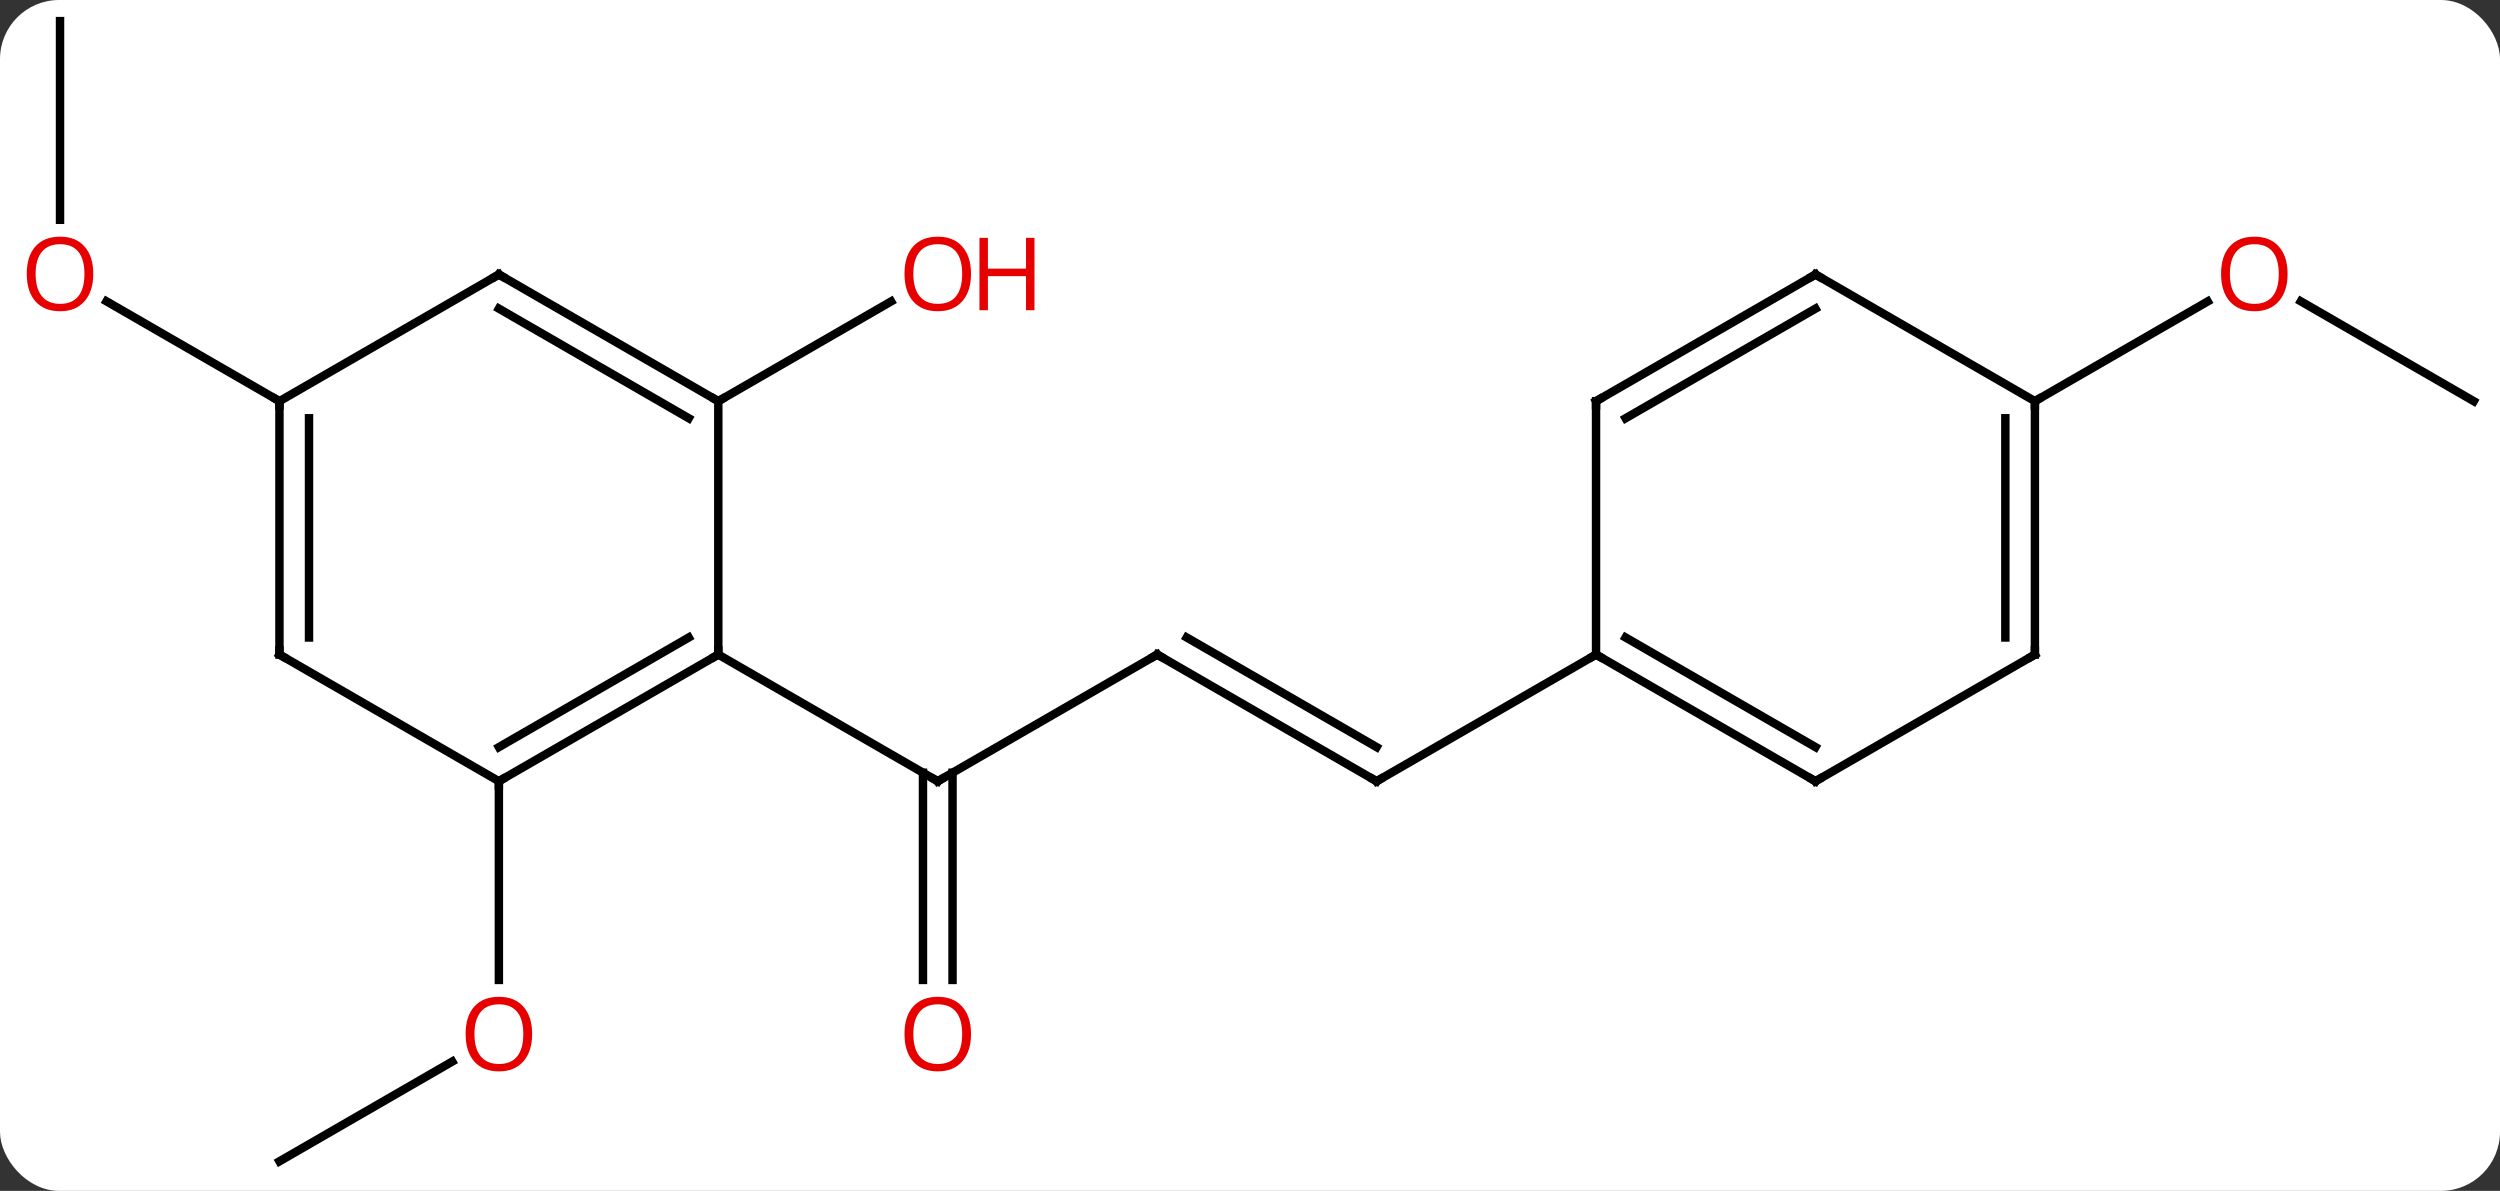 <svg width="296" viewBox="0 0 296 141" style="fill-opacity:1; color-rendering:auto; color-interpolation:auto; text-rendering:auto; stroke:black; stroke-linecap:square; stroke-miterlimit:10; shape-rendering:auto; stroke-opacity:1; fill:black; stroke-dasharray:none; font-weight:normal; stroke-width:1; font-family:'Open Sans'; font-style:normal; stroke-linejoin:miter; font-size:12; stroke-dashoffset:0; image-rendering:auto;" height="141" class="cas-substance-image" xmlns:xlink="http://www.w3.org/1999/xlink" xmlns="http://www.w3.org/2000/svg"><rect x="0" y="0" width="296" height="141" fill="#333333" stroke="none"/><svg class="cas-substance-single-component"><rect y="0" x="0" width="296" stroke="none" ry="7" rx="7" height="141" fill="white" class="cas-substance-group"/><svg y="0" x="0" width="296" viewBox="0 0 296 141" style="fill:black;" height="141" class="cas-substance-single-component-image"><svg><g><g transform="translate(150,70)" style="text-rendering:geometricPrecision; color-rendering:optimizeQuality; color-interpolation:linearRGB; stroke-linecap:butt; image-rendering:optimizeQuality;"><line y2="67.5" y1="55.689" x2="-116.913" x1="-96.456" style="fill:none;"/><line y2="22.5" y1="46.023" x2="-90.933" x1="-90.933" style="fill:none;"/><line y2="7.5" y1="22.5" x2="-12.99" x1="-38.97" style="fill:none;"/><line y2="46.023" y1="21.49" x2="-40.72" x1="-40.72" style="fill:none;"/><line y2="46.023" y1="21.49" x2="-37.22" x1="-37.22" style="fill:none;"/><line y2="7.5" y1="22.5" x2="-64.953" x1="-38.97" style="fill:none;"/><line y2="22.5" y1="7.5" x2="12.99" x1="-12.99" style="fill:none;"/><line y2="18.459" y1="5.479" x2="12.99" x1="-9.49" style="fill:none;"/><line y2="7.5" y1="22.5" x2="38.97" x1="12.99" style="fill:none;"/><line y2="-22.5" y1="-34.311" x2="-64.953" x1="-44.493" style="fill:none;"/><line y2="-67.5" y1="-43.977" x2="-142.893" x1="-142.893" style="fill:none;"/><line y2="-22.5" y1="-34.321" x2="-116.913" x1="-137.388" style="fill:none;"/><line y2="-22.5" y1="-34.321" x2="142.893" x1="122.418" style="fill:none;"/><line y2="-22.5" y1="-34.311" x2="90.933" x1="111.39" style="fill:none;"/><line y2="7.5" y1="22.5" x2="-64.953" x1="-90.933" style="fill:none;"/><line y2="5.479" y1="18.459" x2="-68.453" x1="-90.933" style="fill:none;"/><line y2="7.5" y1="22.5" x2="-116.913" x1="-90.933" style="fill:none;"/><line y2="-22.5" y1="7.5" x2="-64.953" x1="-64.953" style="fill:none;"/><line y2="-22.5" y1="7.5" x2="-116.913" x1="-116.913" style="fill:none;"/><line y2="-20.479" y1="5.479" x2="-113.413" x1="-113.413" style="fill:none;"/><line y2="-37.5" y1="-22.5" x2="-90.933" x1="-64.953" style="fill:none;"/><line y2="-33.459" y1="-20.479" x2="-90.933" x1="-68.453" style="fill:none;"/><line y2="-37.5" y1="-22.5" x2="-90.933" x1="-116.913" style="fill:none;"/><line y2="22.5" y1="7.5" x2="64.953" x1="38.97" style="fill:none;"/><line y2="18.459" y1="5.479" x2="64.953" x1="42.47" style="fill:none;"/><line y2="-22.5" y1="7.5" x2="38.97" x1="38.97" style="fill:none;"/><line y2="7.5" y1="22.5" x2="90.933" x1="64.953" style="fill:none;"/><line y2="-37.5" y1="-22.5" x2="64.953" x1="38.97" style="fill:none;"/><line y2="-33.459" y1="-20.479" x2="64.953" x1="42.47" style="fill:none;"/><line y2="-22.5" y1="7.5" x2="90.933" x1="90.933" style="fill:none;"/><line y2="-20.479" y1="5.479" x2="87.433" x1="87.433" style="fill:none;"/><line y2="-22.5" y1="-37.5" x2="90.933" x1="64.953" style="fill:none;"/></g><g transform="translate(150,70)" style="fill:rgb(230,0,0); text-rendering:geometricPrecision; color-rendering:optimizeQuality; image-rendering:optimizeQuality; font-family:'Open Sans'; stroke:rgb(230,0,0); color-interpolation:linearRGB;"><path style="stroke:none;" d="M-86.996 52.43 Q-86.996 54.492 -88.035 55.672 Q-89.074 56.852 -90.917 56.852 Q-92.808 56.852 -93.839 55.688 Q-94.871 54.523 -94.871 52.414 Q-94.871 50.32 -93.839 49.172 Q-92.808 48.023 -90.917 48.023 Q-89.058 48.023 -88.027 49.195 Q-86.996 50.367 -86.996 52.43 ZM-93.824 52.43 Q-93.824 54.164 -93.081 55.07 Q-92.339 55.977 -90.917 55.977 Q-89.496 55.977 -88.769 55.078 Q-88.042 54.18 -88.042 52.43 Q-88.042 50.695 -88.769 49.805 Q-89.496 48.914 -90.917 48.914 Q-92.339 48.914 -93.081 49.812 Q-93.824 50.711 -93.824 52.43 Z"/></g><g transform="translate(150,70)" style="stroke-linecap:butt; text-rendering:geometricPrecision; color-rendering:optimizeQuality; image-rendering:optimizeQuality; font-family:'Open Sans'; color-interpolation:linearRGB; stroke-miterlimit:5;"><path style="fill:none;" d="M-38.537 22.25 L-38.97 22.5 L-39.403 22.25"/><path style="fill:none;" d="M-13.423 7.75 L-12.99 7.5 L-12.557 7.75"/><path style="fill:rgb(230,0,0); stroke:none;" d="M-35.032 52.43 Q-35.032 54.492 -36.072 55.672 Q-37.111 56.852 -38.954 56.852 Q-40.845 56.852 -41.876 55.688 Q-42.907 54.523 -42.907 52.414 Q-42.907 50.32 -41.876 49.172 Q-40.845 48.023 -38.954 48.023 Q-37.095 48.023 -36.064 49.195 Q-35.032 50.367 -35.032 52.43 ZM-41.861 52.43 Q-41.861 54.164 -41.118 55.07 Q-40.376 55.977 -38.954 55.977 Q-37.532 55.977 -36.806 55.078 Q-36.079 54.18 -36.079 52.43 Q-36.079 50.695 -36.806 49.805 Q-37.532 48.914 -38.954 48.914 Q-40.376 48.914 -41.118 49.812 Q-41.861 50.711 -41.861 52.43 Z"/><path style="fill:none;" d="M12.557 22.25 L12.99 22.5 L13.423 22.25"/><path style="fill:rgb(230,0,0); stroke:none;" d="M-35.032 -37.57 Q-35.032 -35.508 -36.072 -34.328 Q-37.111 -33.148 -38.954 -33.148 Q-40.845 -33.148 -41.876 -34.312 Q-42.907 -35.477 -42.907 -37.586 Q-42.907 -39.68 -41.876 -40.828 Q-40.845 -41.977 -38.954 -41.977 Q-37.095 -41.977 -36.064 -40.805 Q-35.032 -39.633 -35.032 -37.57 ZM-41.861 -37.57 Q-41.861 -35.836 -41.118 -34.93 Q-40.376 -34.023 -38.954 -34.023 Q-37.532 -34.023 -36.806 -34.922 Q-36.079 -35.82 -36.079 -37.57 Q-36.079 -39.305 -36.806 -40.195 Q-37.532 -41.086 -38.954 -41.086 Q-40.376 -41.086 -41.118 -40.188 Q-41.861 -39.289 -41.861 -37.57 Z"/><path style="fill:rgb(230,0,0); stroke:none;" d="M-27.517 -33.273 L-28.517 -33.273 L-28.517 -37.305 L-33.032 -37.305 L-33.032 -33.273 L-34.032 -33.273 L-34.032 -41.836 L-33.032 -41.836 L-33.032 -38.195 L-28.517 -38.195 L-28.517 -41.836 L-27.517 -41.836 L-27.517 -33.273 Z"/><path style="fill:rgb(230,0,0); stroke:none;" d="M-138.956 -37.57 Q-138.956 -35.508 -139.995 -34.328 Q-141.034 -33.148 -142.877 -33.148 Q-144.768 -33.148 -145.799 -34.312 Q-146.831 -35.477 -146.831 -37.586 Q-146.831 -39.68 -145.799 -40.828 Q-144.768 -41.977 -142.877 -41.977 Q-141.018 -41.977 -139.987 -40.805 Q-138.956 -39.633 -138.956 -37.57 ZM-145.784 -37.57 Q-145.784 -35.836 -145.041 -34.93 Q-144.299 -34.023 -142.877 -34.023 Q-141.456 -34.023 -140.729 -34.922 Q-140.002 -35.82 -140.002 -37.57 Q-140.002 -39.305 -140.729 -40.195 Q-141.456 -41.086 -142.877 -41.086 Q-144.299 -41.086 -145.041 -40.188 Q-145.784 -39.289 -145.784 -37.57 Z"/><path style="fill:rgb(230,0,0); stroke:none;" d="M120.85 -37.57 Q120.85 -35.508 119.811 -34.328 Q118.772 -33.148 116.929 -33.148 Q115.038 -33.148 114.007 -34.312 Q112.975 -35.477 112.975 -37.586 Q112.975 -39.68 114.007 -40.828 Q115.038 -41.977 116.929 -41.977 Q118.788 -41.977 119.819 -40.805 Q120.85 -39.633 120.85 -37.57 ZM114.022 -37.57 Q114.022 -35.836 114.765 -34.93 Q115.507 -34.023 116.929 -34.023 Q118.35 -34.023 119.077 -34.922 Q119.804 -35.82 119.804 -37.57 Q119.804 -39.305 119.077 -40.195 Q118.35 -41.086 116.929 -41.086 Q115.507 -41.086 114.765 -40.188 Q114.022 -39.289 114.022 -37.57 Z"/><path style="fill:none;" d="M-90.5 22.25 L-90.933 22.5 L-90.933 23"/><path style="fill:none;" d="M-65.386 7.75 L-64.953 7.5 L-64.953 7"/><path style="fill:none;" d="M-116.48 7.75 L-116.913 7.5 L-116.913 7"/><path style="fill:none;" d="M-65.386 -22.75 L-64.953 -22.5 L-64.52 -22.75"/><path style="fill:none;" d="M-116.913 -22 L-116.913 -22.5 L-117.346 -22.75"/><path style="fill:none;" d="M-90.5 -37.25 L-90.933 -37.5 L-91.366 -37.25"/><path style="fill:none;" d="M39.403 7.75 L38.97 7.5 L38.537 7.75"/><path style="fill:none;" d="M64.52 22.25 L64.953 22.5 L65.386 22.25"/><path style="fill:none;" d="M38.97 -22 L38.97 -22.5 L39.403 -22.75"/><path style="fill:none;" d="M90.5 7.75 L90.933 7.5 L90.933 7"/><path style="fill:none;" d="M64.52 -37.25 L64.953 -37.5 L65.386 -37.25"/><path style="fill:none;" d="M90.933 -22 L90.933 -22.5 L91.366 -22.75"/></g></g></svg></svg></svg></svg>